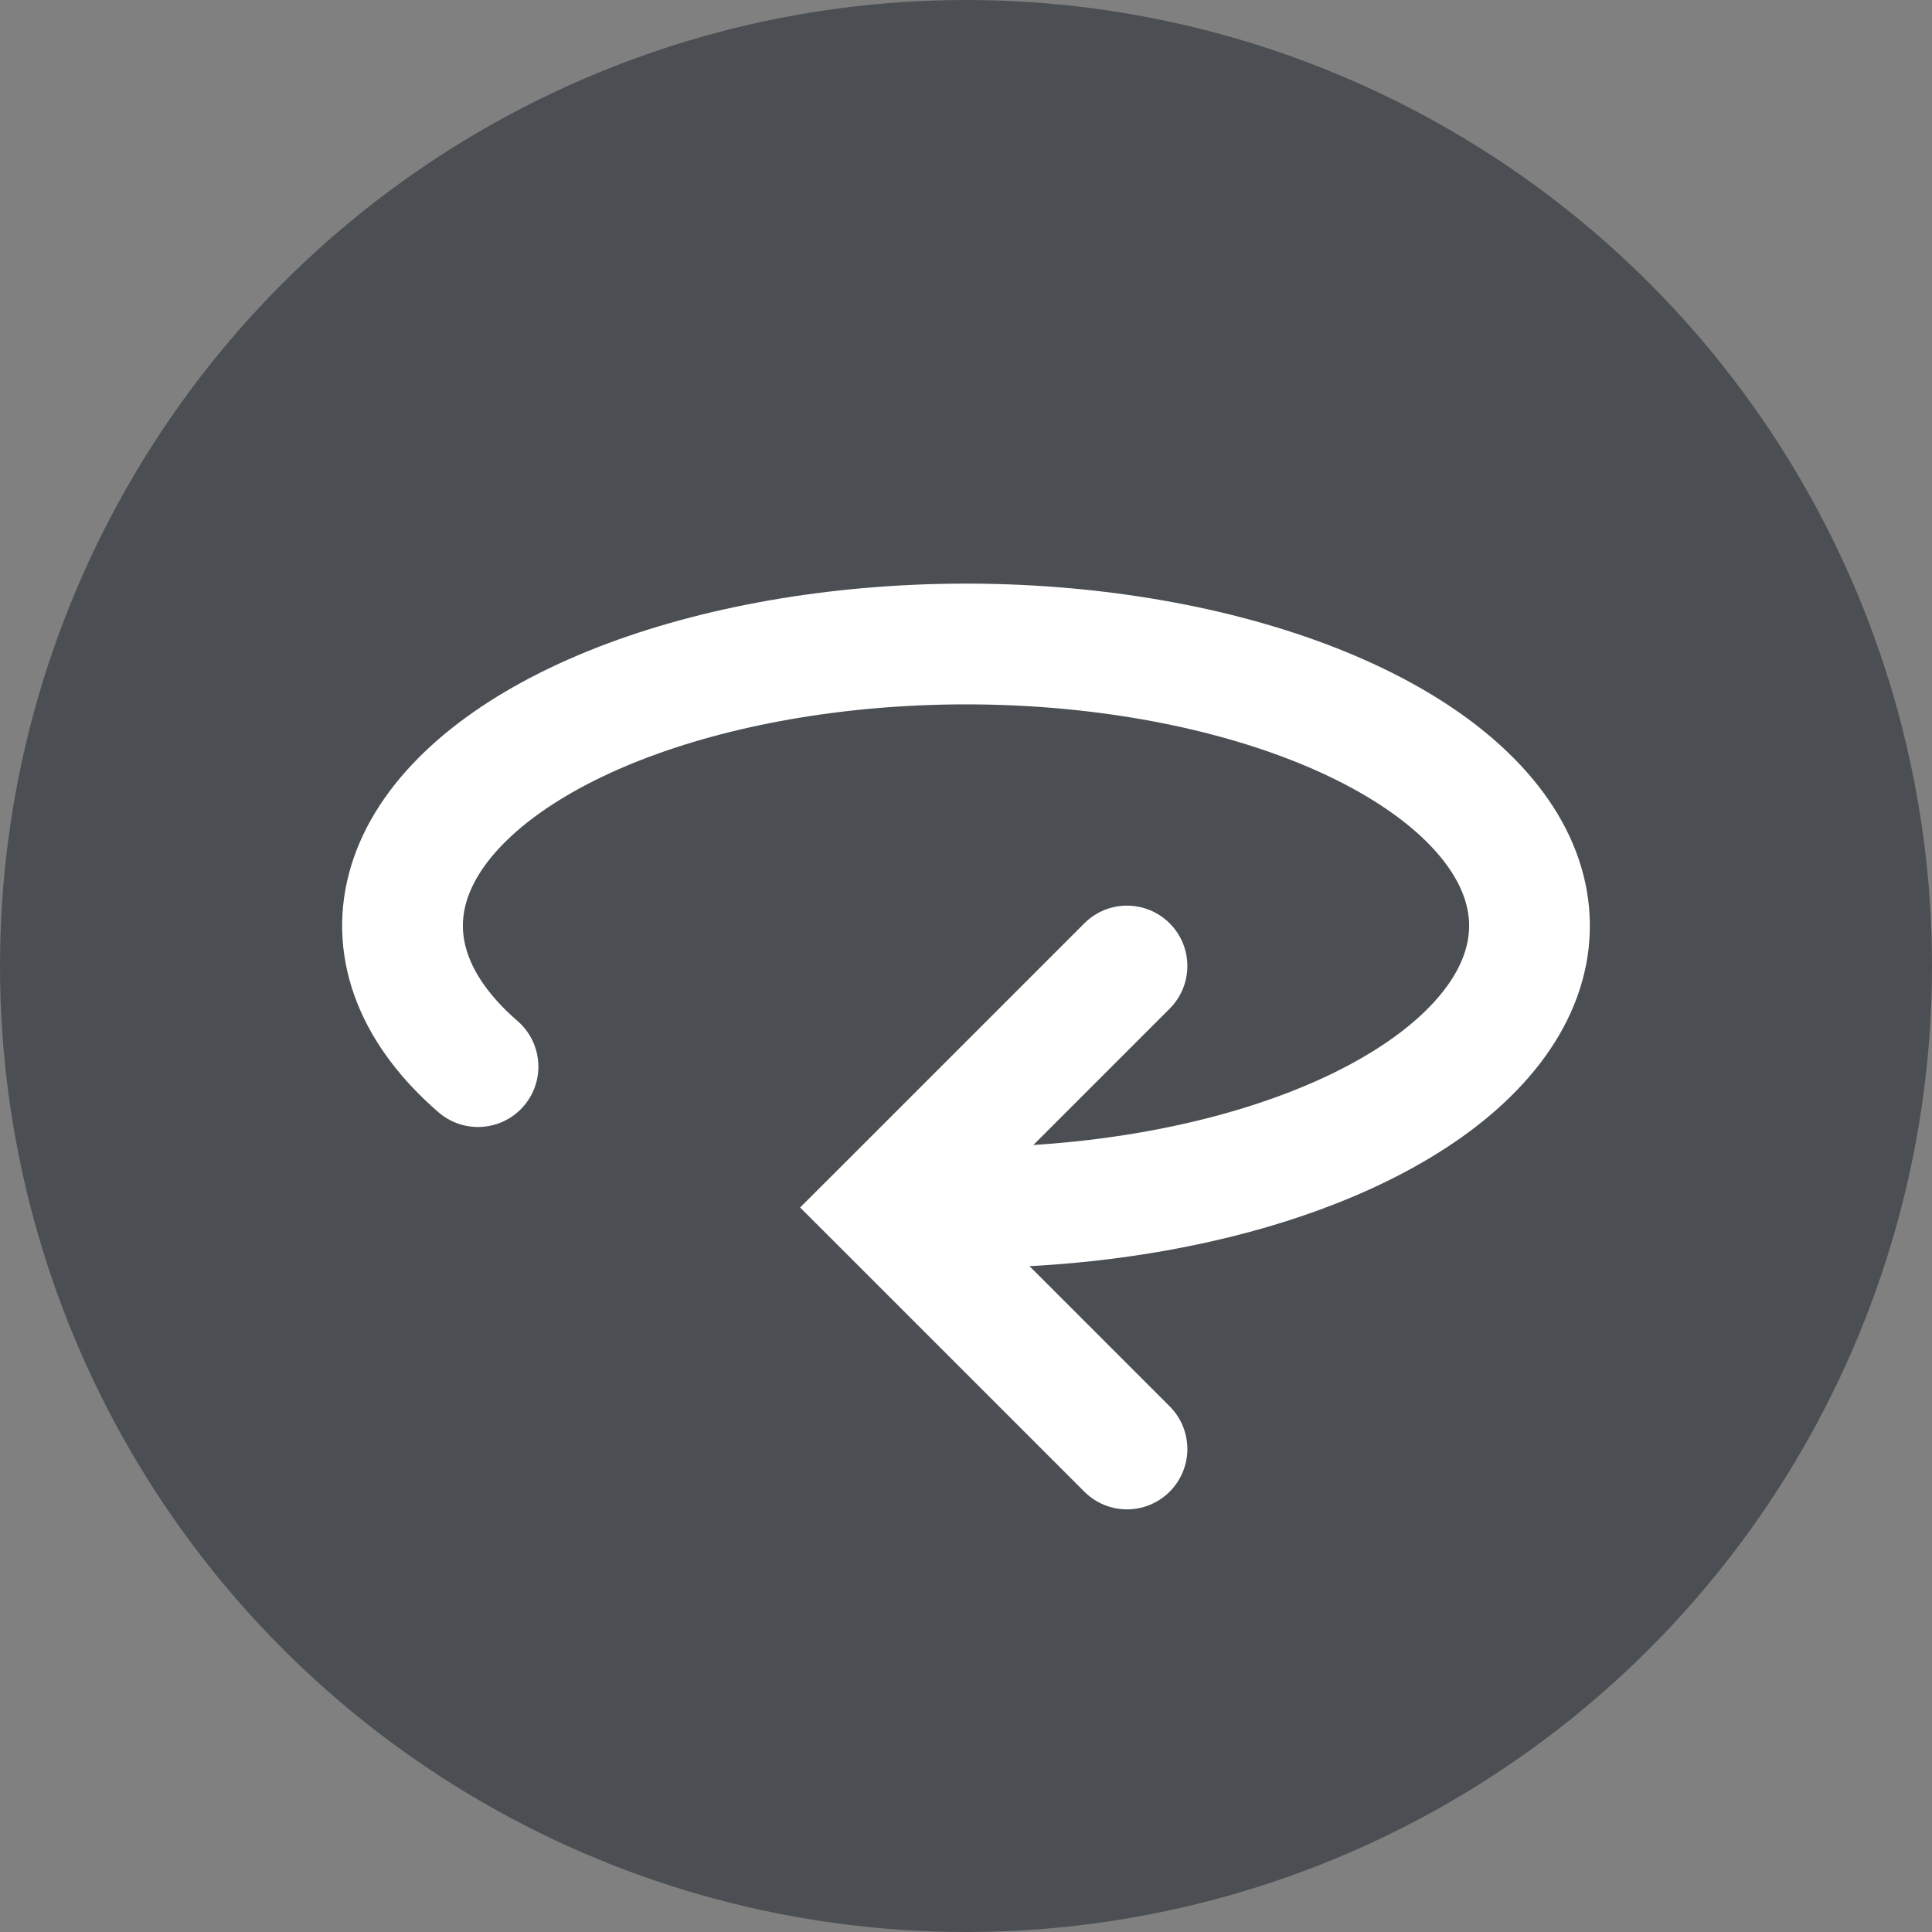 <svg width="24" height="24" viewBox="0 0 24 24" fill="none" xmlns="http://www.w3.org/2000/svg">
<rect x="0" y="0" width="24" height="24" fill="#808080" stroke="none"/>
<circle cx="12" cy="12" r="12" fill="#4B4F53"/>
<path d="M14.53 12.53C14.823 12.237 14.823 11.763 14.53 11.47C14.237 11.177 13.763 11.177 13.47 11.47L14.53 12.53ZM11 15L10.47 14.47L9.939 15L10.47 15.53L11 15ZM13.47 18.53C13.763 18.823 14.237 18.823 14.53 18.53C14.823 18.237 14.823 17.763 14.53 17.47L13.47 18.53ZM13.47 11.47L10.47 14.47L11.53 15.53L14.53 12.53L13.47 11.47ZM10.47 15.53L13.47 18.53L14.53 17.47L11.53 14.47L10.47 15.53Z" fill="white"/>
<path d="M5.938 13.25C5.167 12.583 4.859 11.807 5.06 11.043C5.261 10.279 5.961 9.57 7.05 9.025C8.14 8.48 9.559 8.131 11.086 8.03C12.614 7.929 14.165 8.084 15.5 8.469C16.834 8.854 17.878 9.449 18.467 10.161C19.057 10.872 19.16 11.662 18.762 12.406C18.363 13.15 17.484 13.808 16.261 14.277C15.039 14.746 13.541 15 12 15" stroke="white" stroke-width="1.5" stroke-linecap="round"/>
</svg>
